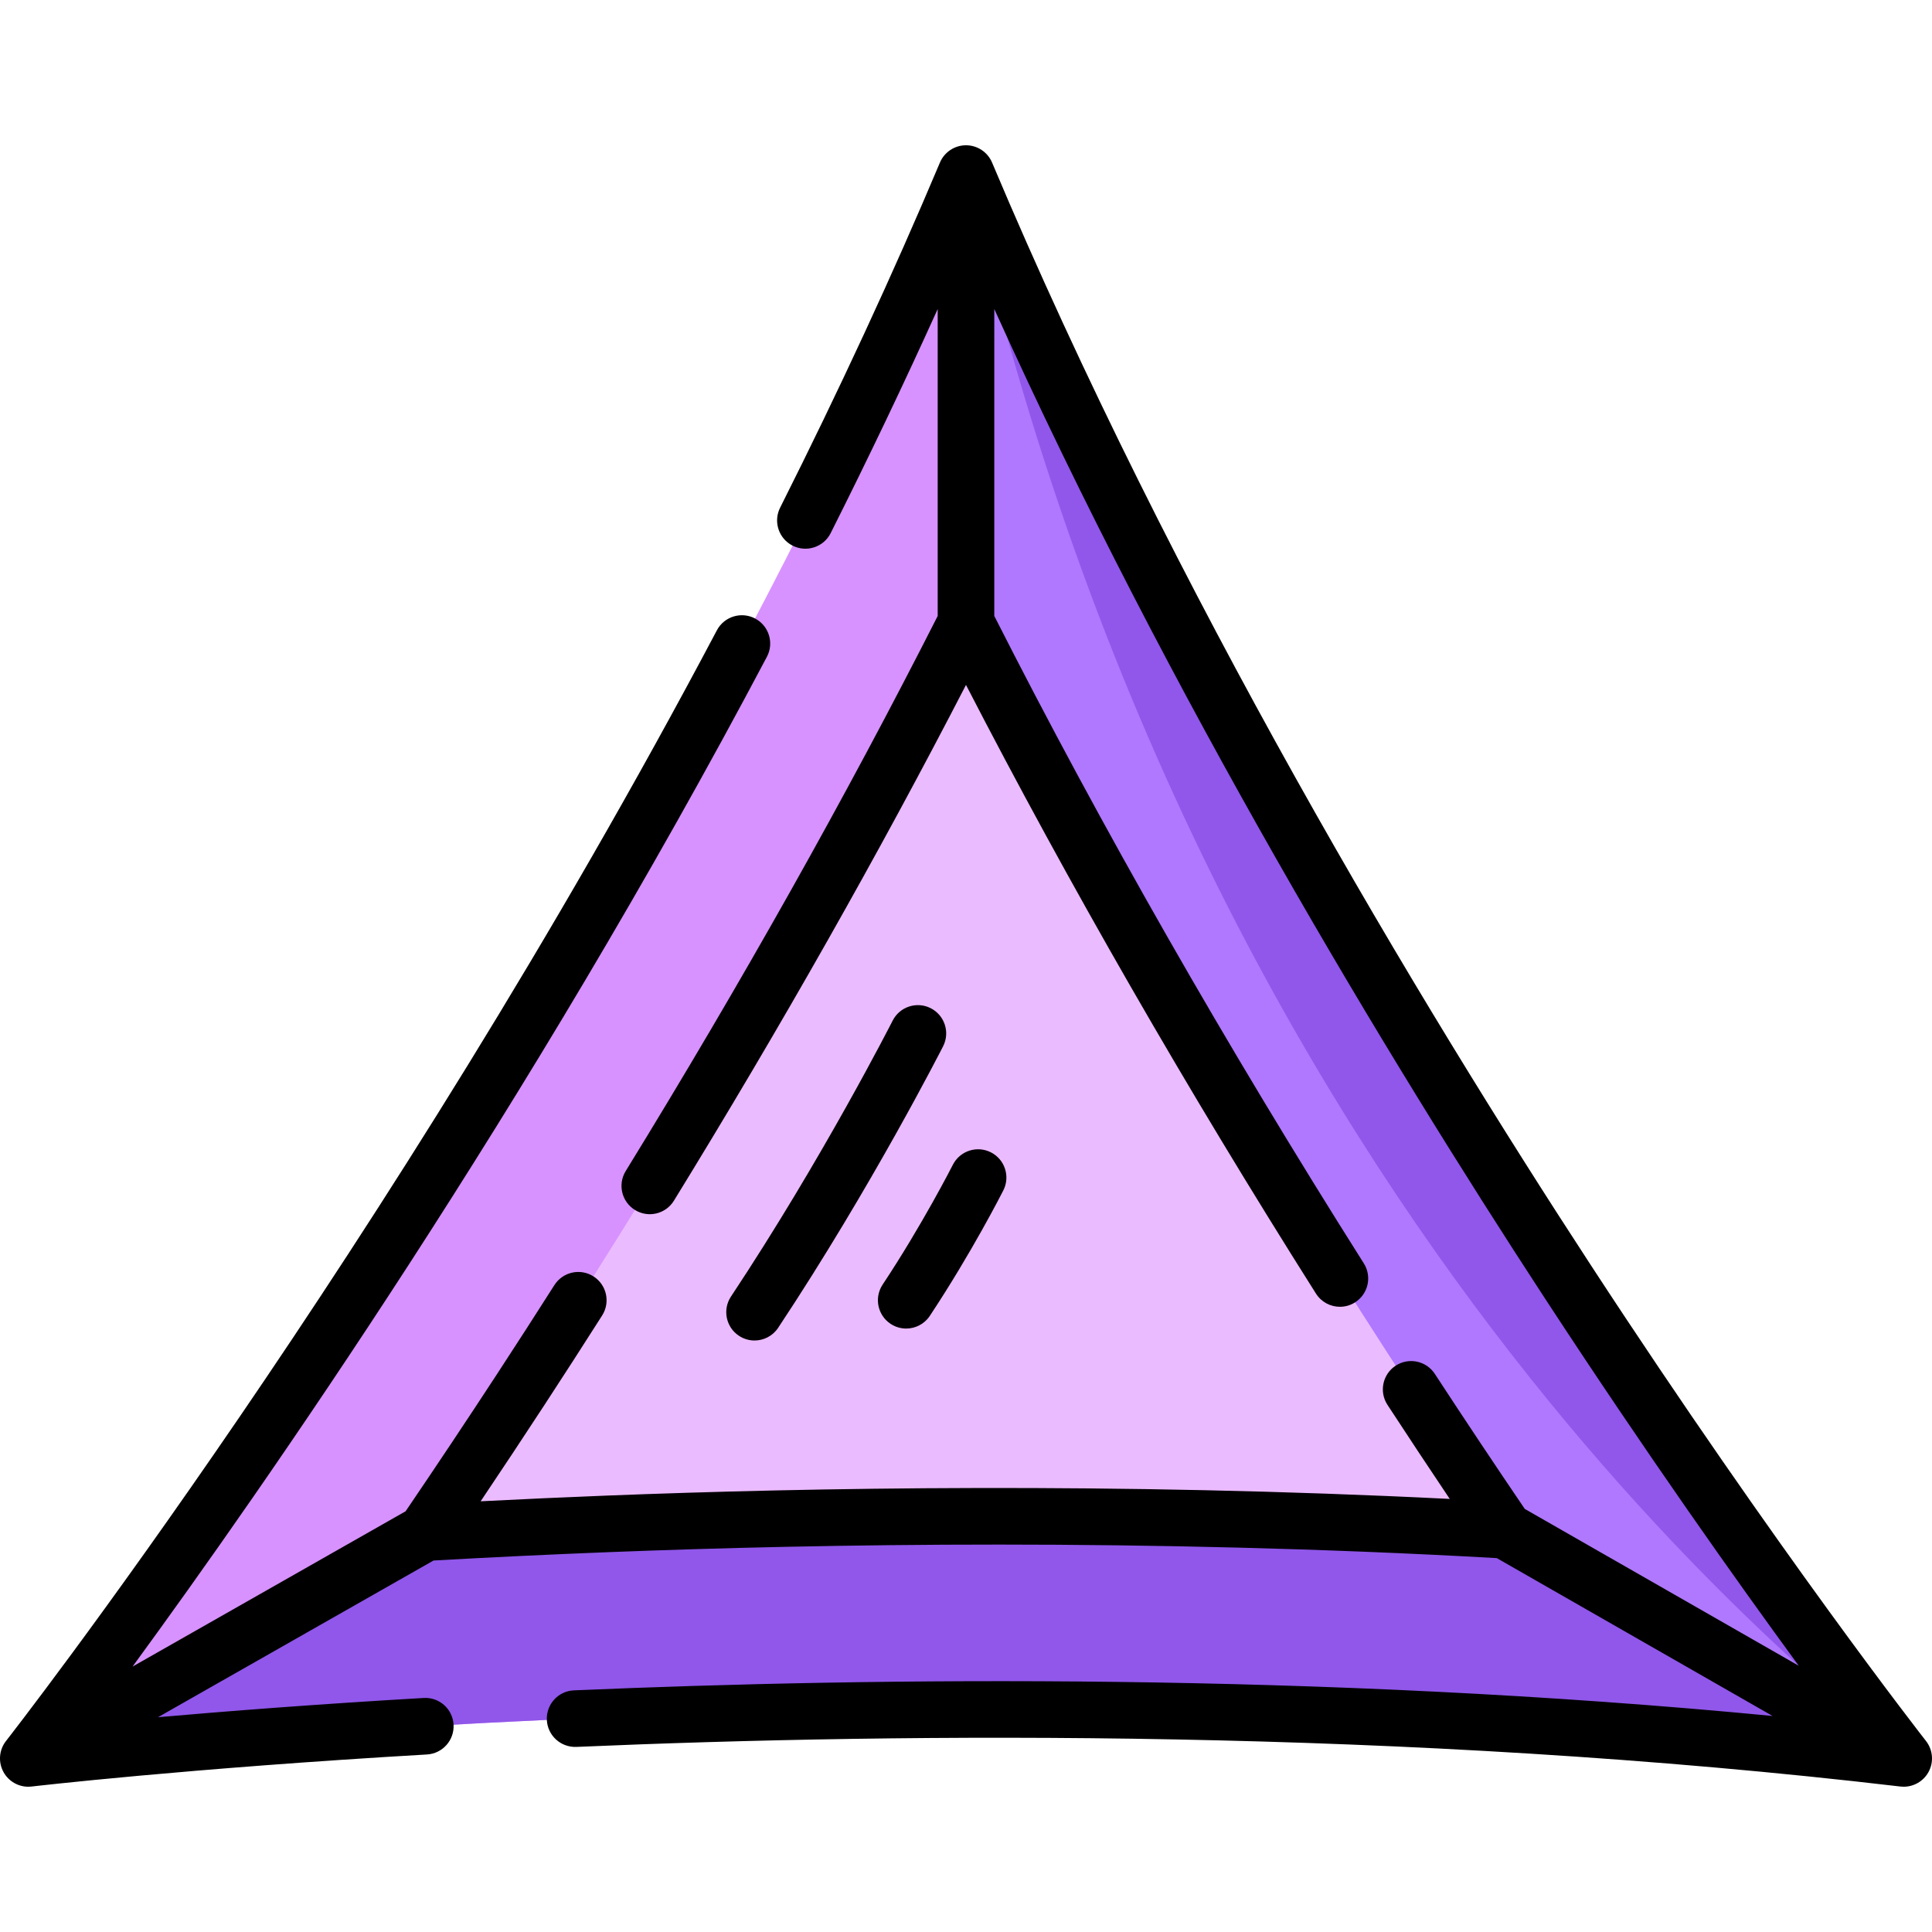 <svg id="Layer_1" enable-background="new 0 0 512.001 512.001" height="512" viewBox="0 0 512.001 512.001" width="512" xmlns="http://www.w3.org/2000/svg"><g><path d="m504.5 466c-.07-.01-.15-.02-.22-.03-248.43-29.21-496.78.03-496.78.03s154.43-196.77 248.5-420c91.75 217.72 240.91 410.27 248.22 419.64.19.24.28.36.28.36z" fill="#d792ff"/><path d="m504.28 465.97c-248.43-29.21-496.78.03-496.78.03l105.21-59.84 136.97-53.59 149.18 52.96 105.36 60.11z" fill="#9057ea"/><path d="m504.22 465.64-248.22-142.08v-277.56c91.03 216.02 238.58 407.26 248.02 419.39.07.09.14.17.2.25z" fill="#b078ff"/><path d="m504.02 465.39c-9.95-11.1-183.55-133.42-248.02-419.39 91.03 216.02 238.58 407.26 248.02 419.39z" fill="#9057ea"/><path d="m160.898 403.847c-17.174.674-33.29 1.467-48.187 2.316 7.988-11.736 16.471-24.425 25.317-37.965 33.723-51.619 77.462-123.107 117.972-203.167 40.51 80.06 84.249 151.548 117.972 203.166 8.687 13.298 17.022 25.772 24.885 37.331-91.278-5.224-175.928-4.116-237.959-1.681z" fill="#ebbbff"/></g><g><path d="m510.401 461.37c-.385-.49-39.063-49.928-88.693-125.909-45.755-70.049-110.446-177.635-158.796-292.374-1.171-2.78-3.895-4.587-6.911-4.587-3.017 0-5.74 1.808-6.911 4.587-12.454 29.554-26.703 60.325-42.351 91.46-1.86 3.701-.368 8.209 3.333 10.069 3.703 1.86 8.211.368 10.069-3.333 10.058-20.012 19.545-39.882 28.359-59.385v81.339c-24.267 47.841-52.079 97.325-82.683 147.109-2.169 3.529-1.067 8.148 2.461 10.317 3.531 2.17 8.148 1.067 10.317-2.461 28.375-46.158 54.375-92.075 77.404-136.691 27.195 52.694 58.354 106.89 92.748 161.307 1.427 2.258 3.859 3.494 6.347 3.494 1.37 0 2.757-.375 4-1.161 3.502-2.213 4.546-6.845 2.333-10.347-36.647-57.983-69.587-115.696-97.927-171.566v-81.347c46.689 103.234 104.031 198.068 145.746 261.922 27.228 41.677 51.199 75.444 67.441 97.625l-72.601-41.558c-7.997-11.776-16.011-23.807-23.835-35.784-2.267-3.468-6.914-4.443-10.381-2.177-3.468 2.265-4.442 6.913-2.178 10.38 5.435 8.319 10.96 16.664 16.508 24.932-88.853-4.448-170.008-2.982-223.596-.878-11.052.434-22.176.938-33.226 1.505 5.69-8.474 11.357-17.03 16.929-25.558 5.107-7.817 10.246-15.788 15.273-23.691 2.223-3.495 1.192-8.13-2.303-10.354-3.496-2.224-8.131-1.192-10.354 2.303-4.995 7.853-10.101 15.772-15.174 23.538-7.963 12.188-16.12 24.429-24.261 36.409l-72.362 41.155c34.637-47.343 104.909-148.075 168.116-267.611 1.936-3.662.537-8.2-3.125-10.136-3.663-1.935-8.2-.537-10.136 3.125-86.969 164.475-187.377 293.053-188.381 294.332-1.871 2.383-2.123 5.658-.641 8.3 1.337 2.384 3.85 3.831 6.539 3.831.292 0 .584-.017.878-.051.404-.048 41.089-4.792 104.771-8.495 4.135-.24 7.292-3.788 7.052-7.923-.241-4.135-3.773-7.297-7.923-7.052-28.558 1.661-52.544 3.532-70.405 5.101l73.02-41.529c15.307-.862 30.874-1.605 46.301-2.211 55.928-2.195 142.039-3.693 235.474 1.575l73.081 41.833c-120.479-11.578-237.611-10.238-317.658-6.785-4.138.179-7.348 3.678-7.17 7.816.179 4.138 3.679 7.33 7.816 7.17 87.378-3.77 219.181-5.008 350.888 10.499.294.035.588.051.879.051 2.688 0 5.201-1.447 6.539-3.83 1.483-2.642 1.23-5.917-.64-8.3z"/><path d="m246.641 267.179c-3.694-1.872-8.208-.393-10.079 3.302-.183.36-18.53 36.452-42.846 73.119-2.289 3.452-1.347 8.106 2.105 10.396 1.275.846 2.714 1.25 4.138 1.25 2.43 0 4.814-1.179 6.257-3.356 24.795-37.389 43.539-74.263 43.726-74.631 1.873-3.695.394-8.208-3.301-10.08z"/><path d="m236.013 350.832c1.274.846 2.714 1.25 4.138 1.25 2.43 0 4.813-1.179 6.258-3.356 11.045-16.656 19.148-32.594 19.488-33.265 1.872-3.695.394-8.207-3.301-10.079-3.691-1.872-8.207-.395-10.08 3.299-.079.157-8.066 15.856-18.609 31.754-2.289 3.454-1.346 8.108 2.106 10.397z"/></g></svg>